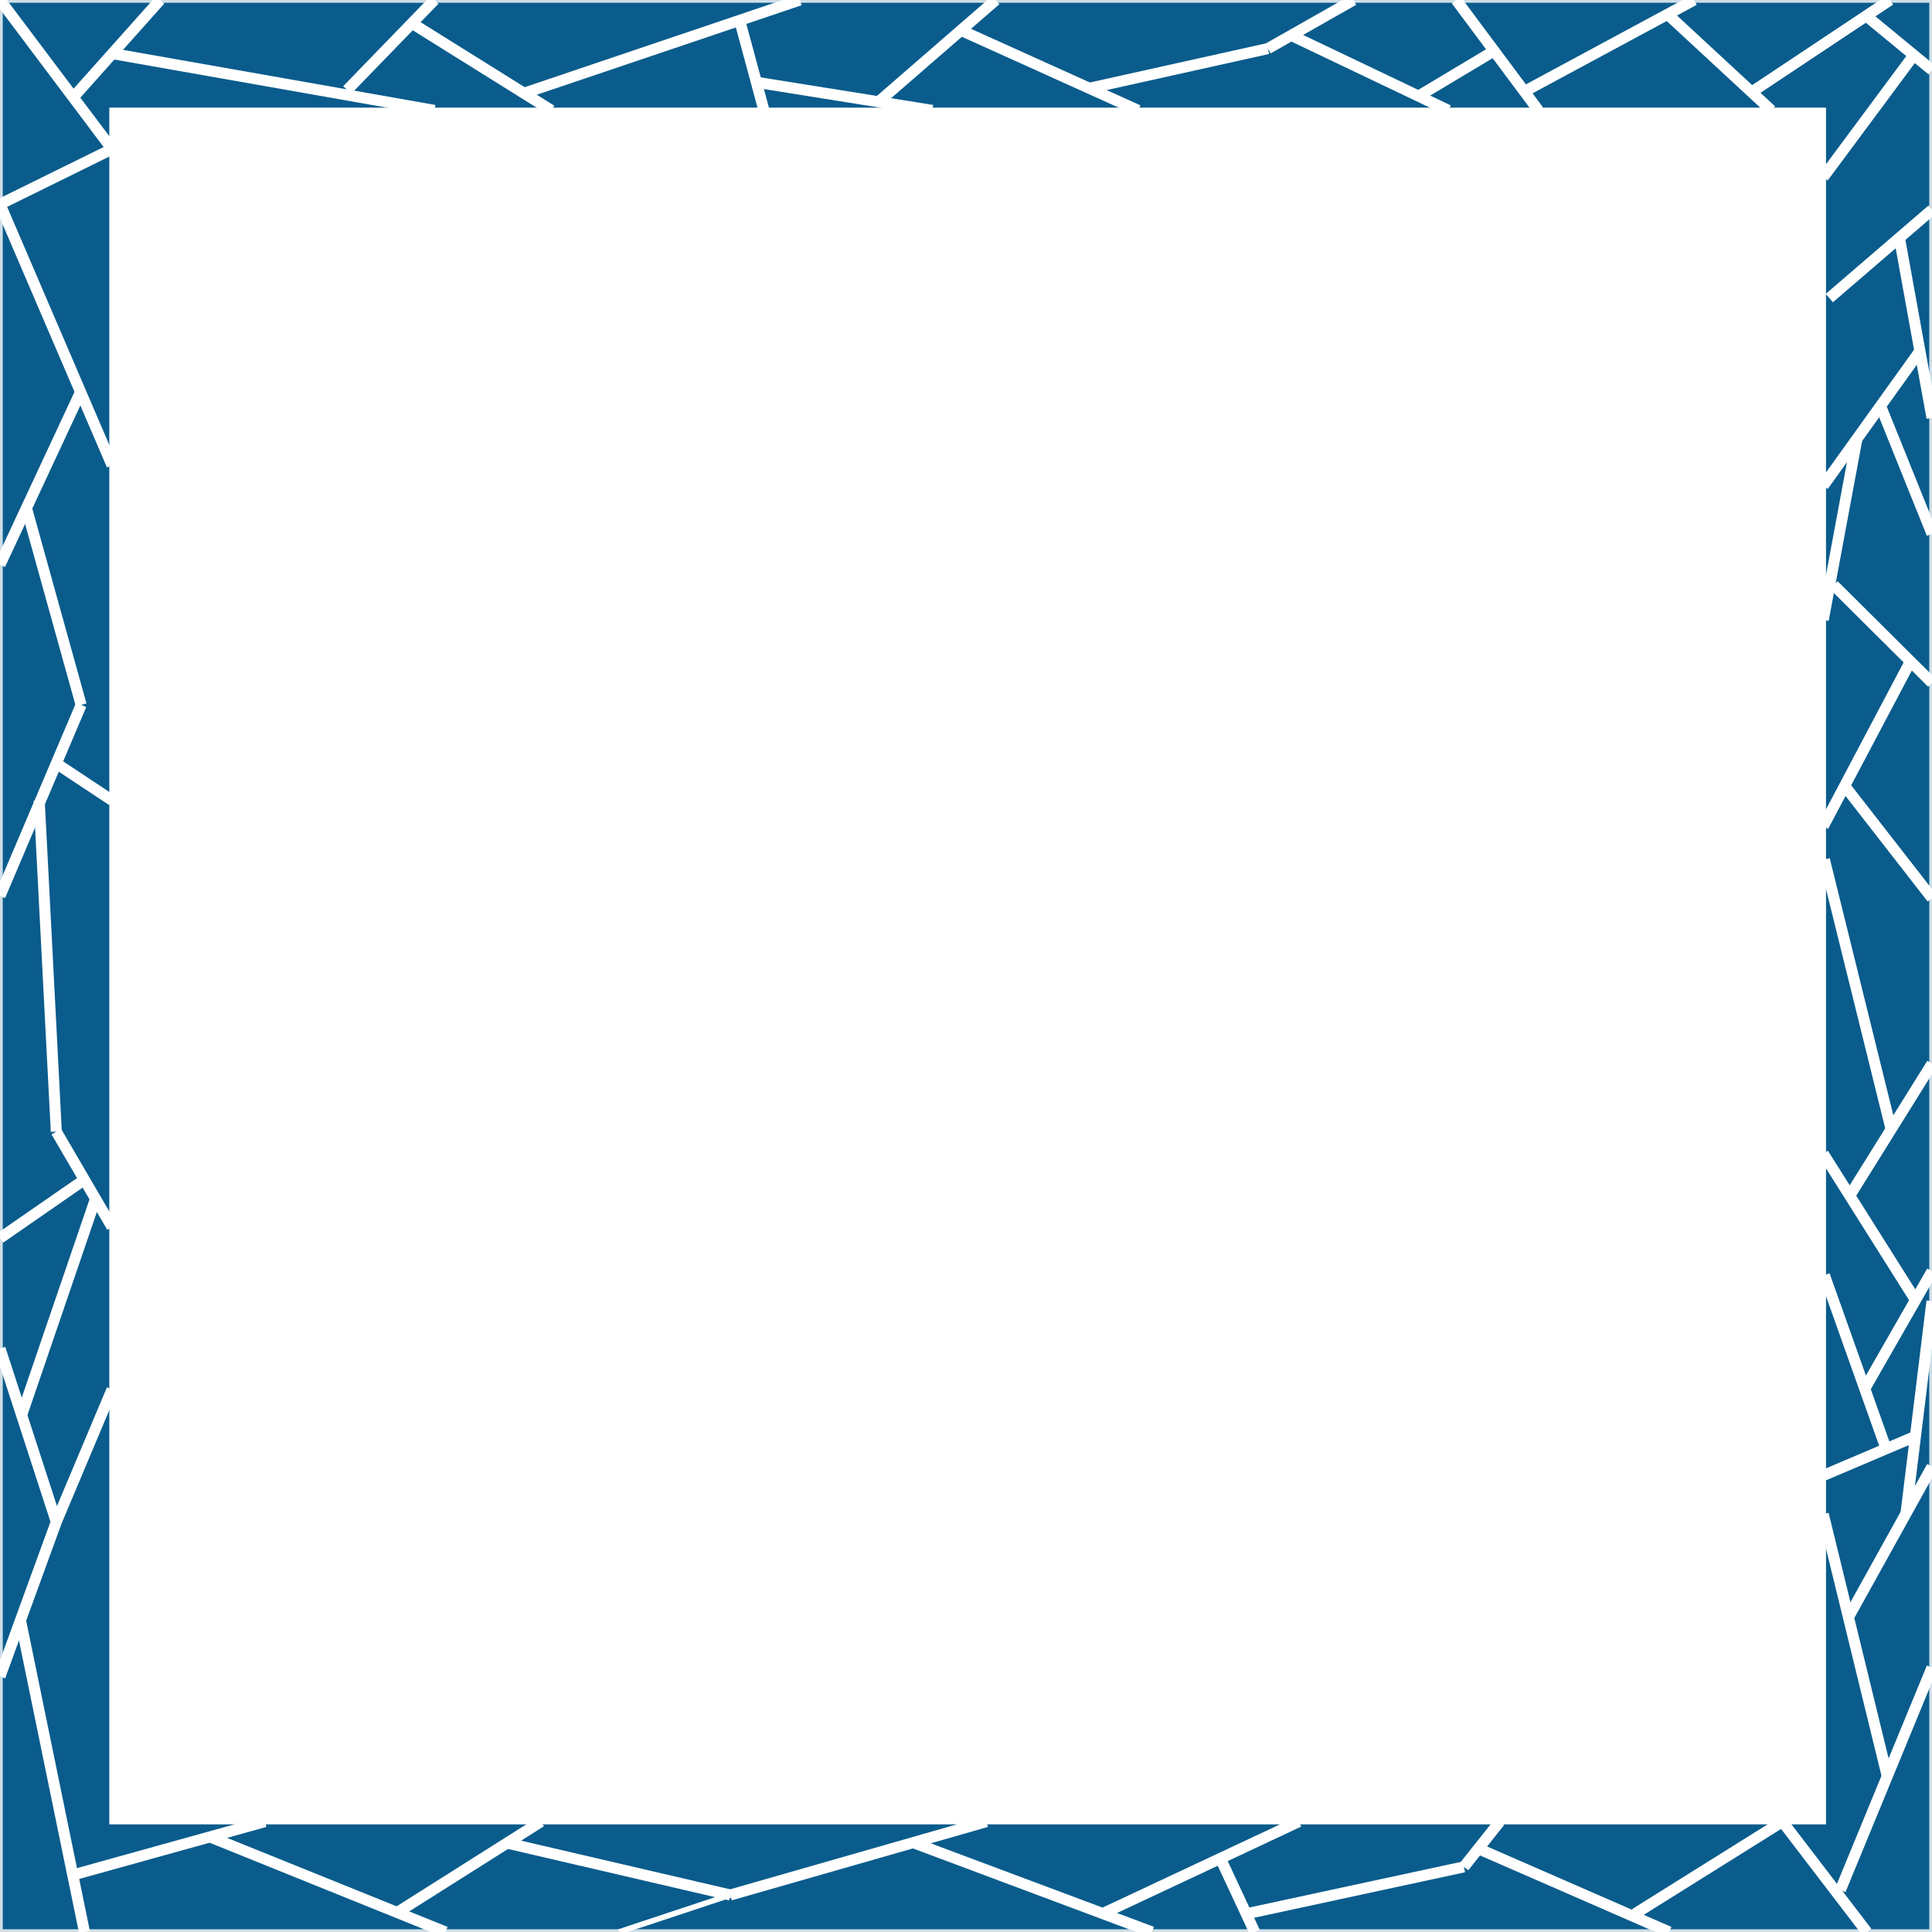 <?xml version="1.0" encoding="utf-8"?>
<!-- Generator: Adobe Illustrator 22.1.0, SVG Export Plug-In . SVG Version: 6.00 Build 0)  -->
<svg version="1.1" id="Layer_1" xmlns="http://www.w3.org/2000/svg" xmlns:xlink="http://www.w3.org/1999/xlink" x="0px" y="0px"
	 viewBox="0 0 350 350" style="enable-background:new 0 0 350 350;" xml:space="preserve">
<rect x="0" y="0" width="350" height="350" fill="#333333" stroke="none"/>
<style type="text/css">
	.st0{fill:none;stroke:#000000;stroke-miterlimit:10;}
	.st1{opacity:0.8;fill:#0067A3;stroke:#FFFFFF;stroke-miterlimit:10;enable-background:new    ;}
	.st2{fill:#FFFFFF;stroke:#FFFFFF;stroke-miterlimit:10;}
	.st3{fill:none;stroke:#FFFFFF;stroke-width:2;stroke-miterlimit:10;}
	.st4{fill:none;stroke:#FFFFFF;stroke-miterlimit:10;}
	.st5{opacity:0.4;fill:none;stroke:#939598;stroke-width:2;stroke-miterlimit:10;enable-background:new    ;}
	.st6{opacity:0.4;fill:none;stroke:#A7A9AC;stroke-width:2;stroke-miterlimit:10;enable-background:new    ;}
</style>
<path class="st0" d="M-352-66.3"/>
<path class="st0" d="M-348.7-16.3"/>
<rect class="st1" width="350" height="350"/>
<rect x="20.3" y="20" class="st2" width="310" height="310"/>
<line class="st3" x1="0" y1="37" x2="20.3" y2="84.3"/>
<line class="st3" x1="14.6" y1="71" x2="0" y2="102.3"/>
<line class="st3" x1="4.8" y1="92.1" x2="14.7" y2="127.7"/>
<line class="st3" x1="0" y1="162.3" x2="14.7" y2="127.7"/>
<line class="st3" x1="7.1" y1="145" x2="10.2" y2="205"/>
<line class="st3" x1="20.3" y1="222.3" x2="10.2" y2="205"/>
<line class="st3" x1="10.2" y1="138.3" x2="20.3" y2="145"/>
<line class="st3" x1="15.3" y1="213.7" x2="0" y2="224.3"/>
<line class="st3" x1="0" y1="244.3" x2="10.2" y2="275.7"/>
<line class="st3" x1="20.3" y1="251.7" x2="10.2" y2="275.7"/>
<line class="st3" x1="3.9" y1="256.4" x2="17.3" y2="217.2"/>
<line class="st3" x1="10.2" y1="275.7" x2="0" y2="303.7"/>
<line class="st3" x1="3.7" y1="293.5" x2="15.3" y2="350"/>
<line class="st3" x1="13.1" y1="339.7" x2="48" y2="330"/>
<line class="st3" x1="38.1" y1="332.8" x2="80.7" y2="350"/>
<line class="st3" x1="71.9" y1="346.5" x2="98" y2="330"/>
<line class="st3" x1="91.9" y1="333.9" x2="132.3" y2="343.3"/>
<line class="st3" x1="178.7" y1="330" x2="132.3" y2="343.3"/>
<line class="st3" x1="165.4" y1="333.8" x2="208.7" y2="350"/>
<line class="st4" x1="132.3" y1="343.3" x2="112.1" y2="350"/>
<line class="st4" x1="199.7" y1="346.7" x2="199.7" y2="346.7"/>
<line class="st3" x1="235.3" y1="330" x2="199.7" y2="346.7"/>
<line class="st3" x1="221.1" y1="336.7" x2="227.3" y2="350"/>
<line class="st3" x1="225.8" y1="346.7" x2="265.2" y2="338.2"/>
<line class="st3" x1="271.7" y1="330" x2="265.2" y2="338.2"/>
<line class="st3" x1="302.4" y1="350" x2="267.8" y2="334.9"/>
<line class="st3" x1="296.2" y1="346.7" x2="322.9" y2="330"/>
<line class="st3" x1="338.2" y1="350" x2="322.9" y2="330"/>
<line class="st3" x1="333.4" y1="342.4" x2="350" y2="302.1"/>
<line class="st3" x1="0" y1="37" x2="20.3" y2="27"/>
<line class="st3" x1="0" y1="0" x2="20.3" y2="27"/>
<line class="st3" x1="29" y1="0" x2="13.3" y2="17.6"/>
<line class="st3" x1="330.3" y1="274.3" x2="341.9" y2="321.8"/>
<line class="st3" x1="20.3" y1="9.7" x2="78.7" y2="20"/>
<line class="st3" x1="62.9" y1="16.3" x2="78.7" y2="0"/>
<line class="st3" x1="74.6" y1="4.2" x2="99.9" y2="20"/>
<line class="st3" x1="94.9" y1="16.9" x2="144.9" y2="0"/>
<line class="st3" x1="134" y1="3.7" x2="138.4" y2="20"/>
<line class="st3" x1="137" y1="14.9" x2="168.9" y2="20"/>
<line class="st3" x1="159.2" y1="18.4" x2="180.4" y2="0"/>
<line class="st3" x1="174.1" y1="5.5" x2="206.2" y2="20"/>
<line class="st3" x1="197.3" y1="16" x2="229.7" y2="8.8"/>
<line class="st3" x1="245.2" y1="0" x2="229.7" y2="8.8"/>
<line class="st3" x1="233.9" y1="6.4" x2="262.4" y2="20"/>
<line class="st3" x1="257" y1="17.4" x2="270.7" y2="9.2"/>
<line class="st3" x1="263.8" y1="0" x2="278.7" y2="20"/>
<line class="st3" x1="276.1" y1="16.6" x2="306.9" y2="0"/>
<line class="st3" x1="302.1" y1="2.6" x2="320.9" y2="20"/>
<line class="st3" x1="317.3" y1="16.7" x2="342.4" y2="0"/>
<line class="st3" x1="338.1" y1="2.9" x2="350" y2="12.7"/>
<line class="st3" x1="346.7" y1="10" x2="330.3" y2="32.1"/>
<line class="st3" x1="331.4" y1="54" x2="350" y2="38"/>
<line class="st3" x1="344.1" y1="43.1" x2="350" y2="75.7"/>
<line class="st3" x1="330.3" y1="88" x2="347.8" y2="63.6"/>
<line class="st3" x1="340.7" y1="73.6" x2="350" y2="96.7"/>
<line class="st3" x1="336.4" y1="79.5" x2="330.3" y2="112.3"/>
<line class="st3" x1="332.2" y1="106" x2="350" y2="123.7"/>
<line class="st3" x1="330.3" y1="149.7" x2="346.1" y2="119.8"/>
<line class="st3" x1="334.2" y1="142.4" x2="350" y2="162.7"/>
<line class="st3" x1="334.9" y1="292.9" x2="350" y2="265.7"/>
<line class="st3" x1="345.3" y1="274.1" x2="350" y2="235.7"/>
<line class="st3" x1="330.3" y1="267.3" x2="347" y2="260.2"/>
<line class="st3" x1="341.7" y1="262.5" x2="330.5" y2="231"/>
<line class="st3" x1="337.8" y1="251.6" x2="350" y2="230.3"/>
<line class="st3" x1="330.3" y1="209" x2="347" y2="235.5"/>
<line class="st3" x1="335.1" y1="216.6" x2="350" y2="192.7"/>
<line class="st3" x1="342.6" y1="204.6" x2="330.5" y2="155.7"/>
<rect x="34" y="32" class="st4" width="277.5" height="139.7"/>
<rect x="34" y="193" class="st4" width="277.5" height="113.3"/>
<path class="st5" d="M222.3,224.3"/>
<path class="st5" d="M20.3,20"/>
<path class="st5" d="M20.3,234.3"/>
<path class="st5" d="M150.1,151.3"/>
<path class="st5" d="M197.1,287"/>
<path class="st5" d="M95.1,186.5"/>
<path class="st5" d="M142.9,291.9"/>
<path class="st5" d="M137.8,228.7"/>
<line class="st4" x1="141.2" y1="270.9" x2="21.1" y2="289.7"/>
<path class="st6" d="M46.7,254.9"/>
<path class="st6" d="M139.7,251.8"/>
<path class="st6" d="M112.1,309.3"/>
<path class="st6" d="M72.7,254.9"/>
<path class="st6" d="M236.7,282.1"/>
<path class="st6" d="M142.9,291.9"/>
<path class="st6" d="M245.2,114.8"/>
<path class="st6" d="M209.6,284.9"/>
<path class="st6" d="M112.1,114.8"/>
<path class="st6" d="M147.7,17.4"/>
<path class="st6" d="M300.7,134.7"/>
<path class="st6" d="M127.1,75.8"/>
<path class="st6" d="M305.7,20"/>
<path class="st6" d="M203.7,101.8"/>
<path class="st6" d="M330.5,231"/>
<path class="st6" d="M285.1,129.5"/>
<path class="st6" d="M330.5,138.3"/>
<path class="st6" d="M300.7,134.7"/>
<path class="st6" d="M309.5,184.1"/>
<path class="st6" d="M225.1,210.8"/>
<path class="st6" d="M330.5,306.3"/>
<path class="st6" d="M280,193.4"/>
<path class="st6" d="M248.1,330"/>
<path class="st6" d="M307.8,257.8"/>
<path class="st6" d="M101,293.9"/>
<path class="st6" d="M142.9,291.9"/>
<path class="st6" d="M258.6,317.3"/>
<path class="st6" d="M236.7,282.1"/>
<path class="st6" d="M121.9,330"/>
<path class="st6" d="M112.1,309.3"/>
<path class="st6" d="M20.3,254.9"/>
<path class="st6" d="M46.7,254.9"/>
<path class="st6" d="M237.3,152.5"/>
<path class="st6" d="M172.7,175.2"/>
</svg>

